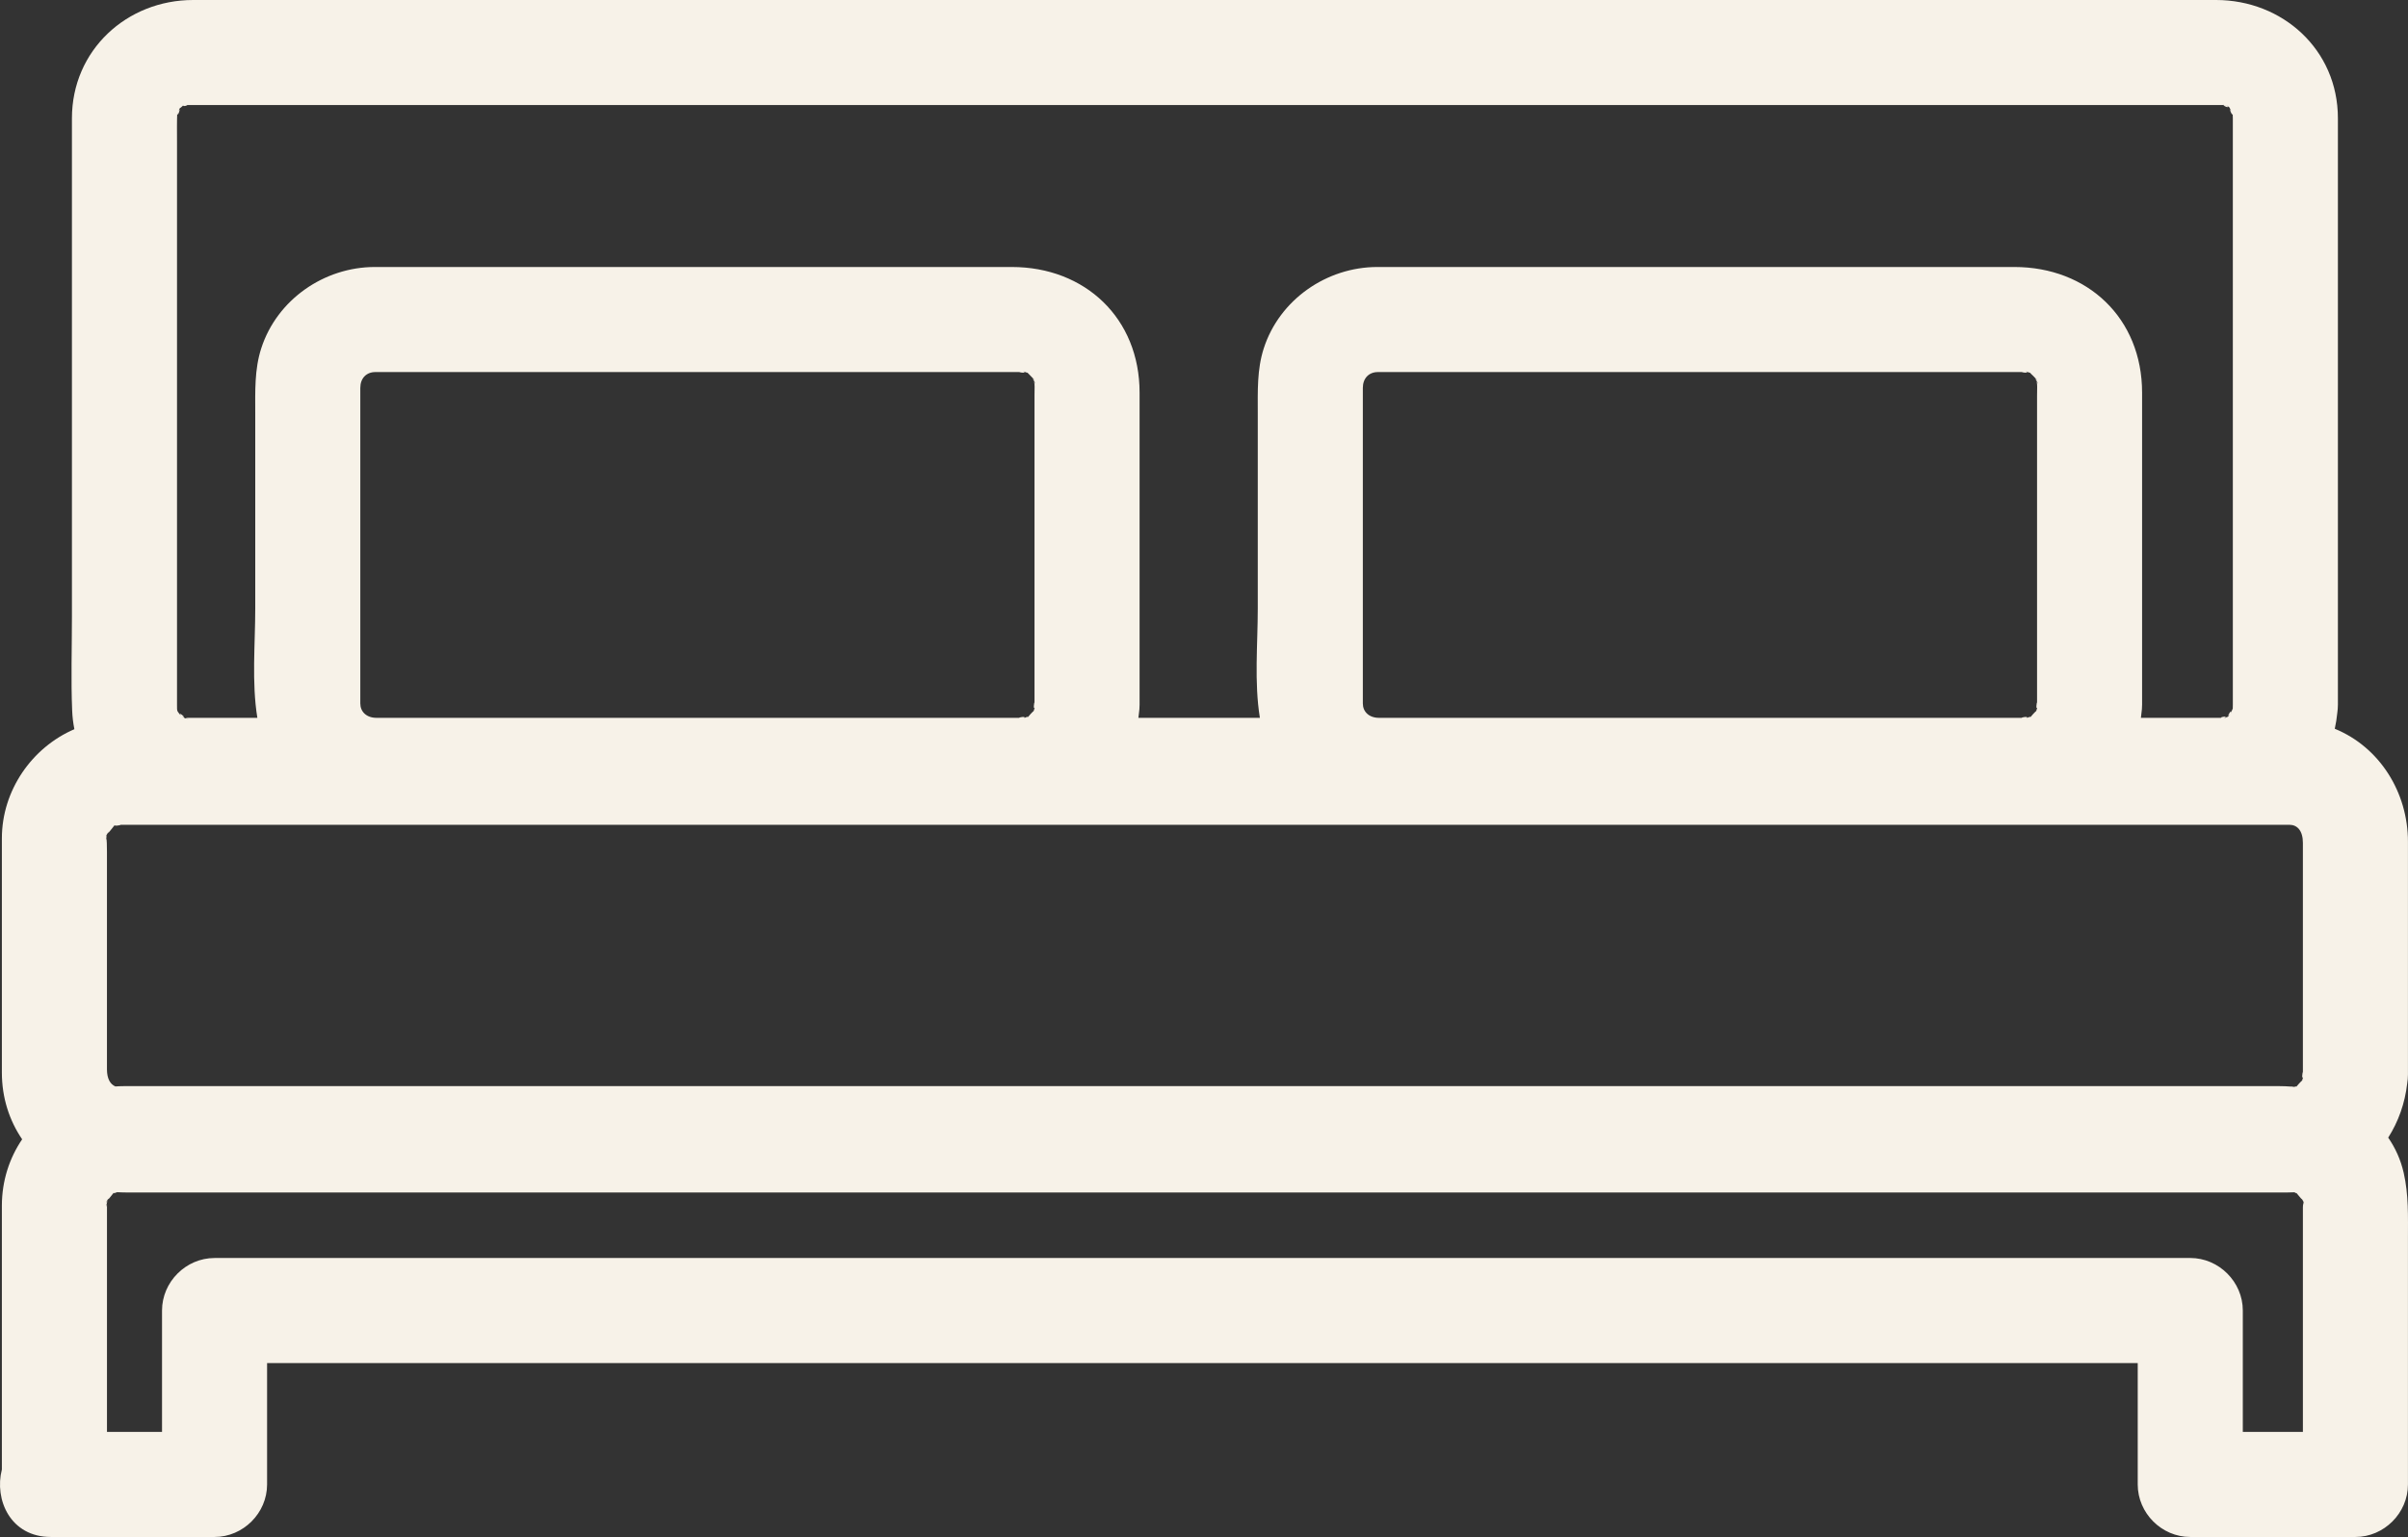 <svg id="_Слой_2" xmlns="http://www.w3.org/2000/svg" width="1080" height="689.46" viewBox="0 0 1080 689.46"><rect x="0" y="0" width="1080" height="689.46" fill="#333333" stroke="none"/><g id="Estate_icon03_72865413"><path id="Estate_icon03_72865413-2" d="M1078.08 526.14c-1.36-5.94-3.77-11.22-6.96-15.82 4.54-7.12 7.51-15.39 8.52-24.3.21-1.31.34-2.66.34-4.1v-104.38c0-21.89-12.5-42.3-32.82-50.63.52-2.32.88-4.7 1.13-7.14.16-1.17.27-2.37.27-3.65V53.03c0-30.77-24.86-53.03-54.65-53.03H86.64C56.89.0 32.26 22.51 32.26 53.09v223.75c0 13.96-.47 28.02.11 41.97.11 2.86.46 5.63.99 8.29C14.33 335.29.84 354.56.84 376.08v105.08c0 11.31 3.37 21.5 9.09 29.91-5.72 8.44-9.09 18.65-9.09 29.8v118.32c-3.48 13.53 3.82 30.27 21.95 30.27H96.22c12.85.0 23.57-10.71 23.57-23.56v-54.46H958.78v54.46c0 12.85 10.71 23.56 23.56 23.56h74.07c12.85.0 23.57-10.71 23.57-23.56v-110.25c0-9.99.34-19.65-1.9-29.51zm-49.7-38.64c-.13-.1-.48-.1-.88-.08-1.72-.13-3.44-.2-5.15-.2H55.55c-1.27.0-2.53.06-3.79.14-2.31-.95-3.79-3.47-3.79-7.69v-97.5c0-.82-.04-7.8-.37-5.32.18-1.37.18-1.98.13-2.22.18-.23.5-.71 1.03-1.73-1.4 2.66 2.41-2.56 2.77-2.88-.89.82 3.72-.03 2.32-.03h972.98c3.51.0 6.03 2.66 6.03 8.13v102.9c-.1-.68-.65 3.28.06 2.24v.14c-.27.7-.36 1.09-.38 1.28-.25.19-.66.59-1.4 1.39-.65.71-1.03 1.15-1.23 1.41.02-.13-.16-.21-.87.08-.22-.02-.44-.04-.65-.06zM161.6 315.56V174.03c0-4.36 2.72-7.13 6.75-7.13H457.93c-2.69.0 3.72.81.89-.38 1.21.5 1.79.67 2.05.7.19.24.59.66 1.38 1.4 2 2.02 2.32 2.42.92 1.19 1.43 2.49 1.64 2.96.6 1.41.41 1.28.21 2.76.21 6.31v137.7c-.1-.69-.64 3.28.07 2.24.0.04.0.09.0.13-.28.71-.38 1.1-.4 1.29-.25.19-.66.58-1.41 1.39-.65.71-1.02 1.14-1.22 1.41.0-.17-.26-.25-1.45.32h-.17c.95-.84-3.18-.1-2.09.0H168.89c-4.58.0-7.29-2.79-7.29-6.45zm449.64.0V174.03c0-4.36 2.72-7.13 6.75-7.13h289.58c-2.69.0 3.72.81.89-.38 1.21.5 1.79.67 2.05.7.19.24.59.66 1.39 1.4 2 2.02 2.32 2.42.92 1.19 1.44 2.49 1.64 2.96.6 1.41.42 1.28.21 2.76.21 6.31v137.7c-.1-.69-.64 3.28.07 2.24.0.04.0.09.0.13-.28.71-.38 1.1-.4 1.29-.24.19-.66.58-1.41 1.39-.65.71-1.02 1.14-1.22 1.41.0-.17-.26-.25-1.45.32h-.17c.95-.84-3.18-.1-2.08.0H618.53c-4.58.0-7.29-2.79-7.29-6.45zM79.5 50.33c-.15 3.73 2.11-3.62.45-.28.36-.72.57-1.2.71-1.53.21-.07.69-.41 1.67-1.37-.98.96 2.94-.03 1.16-.03H996.78c.34.0.48-.03.48-.08.34.09.72.18 1.18.28-3.82-.92 2.95 2.2.07-.18.7.58 1.14.9 1.43 1.08.09.29.35.83.95 1.81-1.76-2.91.48 2.87.49.95.05.72.06 1.46.06 2.2V316.12c-.03.79-.04 1.34-.04 1.77-.16.24-.42.85-.85 2.25 1.05-3.49-2.77 3-.31.15-.47.55-.8.95-1.01 1.23-.25.02-.8.24-1.93.87 3.02-1.7-2.53-.51-.89-.38h-36.2c.09-.65.15-1.33.23-1.99.18-1.24.3-2.53.3-3.9V176.13c0-33.36-24.44-56.36-57.32-56.36H617.76c-22.75.0-43.9 14.65-50.95 36.48-3.07 9.51-2.69 19.23-2.69 29.04v87.77c0 15.81-1.65 33.03.95 48.96h-54.5c.1-.65.16-1.33.24-1.99.18-1.24.3-2.53.3-3.9v-140c0-33.36-24.44-56.36-57.32-56.36H168.12c-22.75.0-43.9 14.65-50.95 36.48-3.07 9.51-2.69 19.23-2.69 29.04v87.77c0 15.81-1.65 33.03.95 48.96H84.15c-.55.0-1.99.0.63.37-.91-.13-1.46-.18-1.8-.18-.25-.2-.7-.51-1.56-1 3.35 1.89-2.33-2.95-.19.0-1.92-2.64-1.84-1.65-1.84-5.17V63.38c0-4.35-.08-8.7.11-13.05zm16.72 513.99c-12.84.0-23.55 10.72-23.55 23.56v54.46h-24.69v-102.1c-.64 1.79-.57 1.27.21-1.57-1.04 1.55-.85 1.07.59-1.4-1.12 2.12 1.1-.8 2.21-2.21-.1.36.84.06 1.54-.27 1.27.08 2.55.13 3.84.13h969.72c1 0 1.98-.02 2.96-.08.76.46 1.05.55.85.25 1.2 1.42 3.51 4.29 2.15 2.17 1.92 2.97.81 1.58.81 4.37v100.7h-26.95v-54.46c0-12.84-10.72-23.56-23.57-23.56H96.22z" fill="#f7f2e8"/></g></svg>